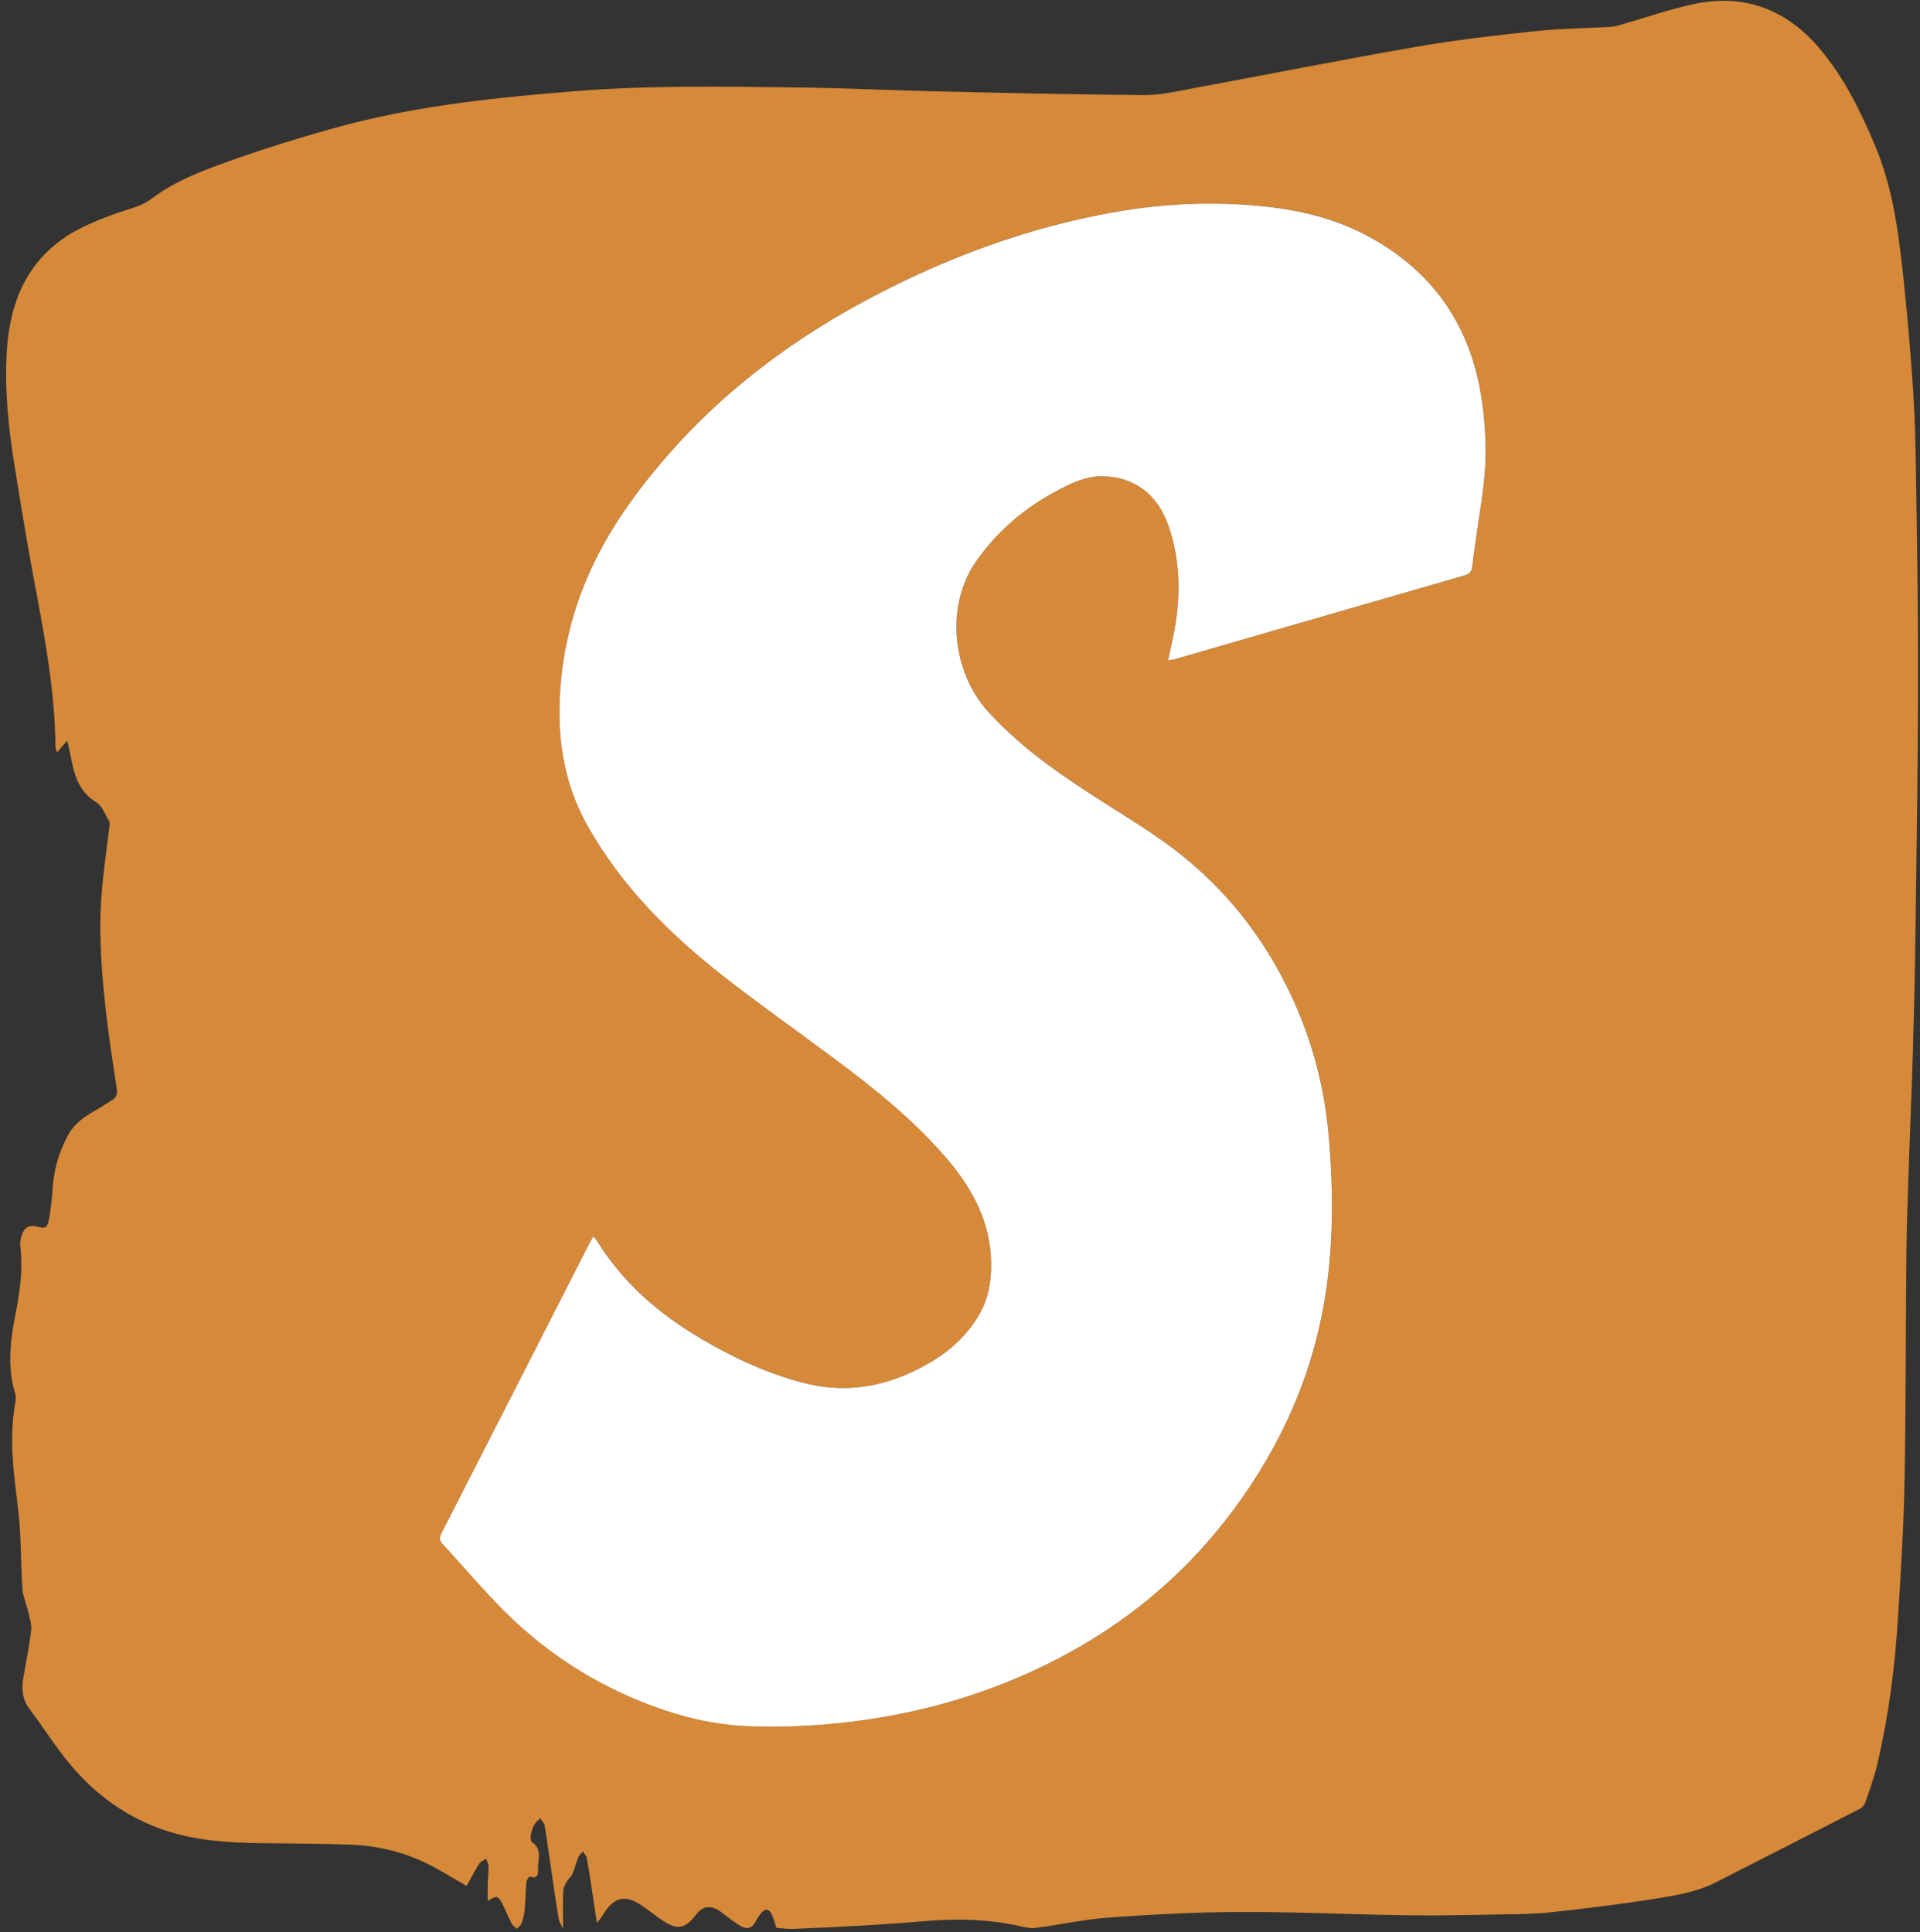 <?xml version="1.0" encoding="utf-8"?>
<!-- Generator: Adobe Illustrator 26.0.0, SVG Export Plug-In . SVG Version: 6.00 Build 0)  -->
<svg version="1.1" id="Capa_1" xmlns="http://www.w3.org/2000/svg" xmlns:xlink="http://www.w3.org/1999/xlink" x="0px" y="0px"
	 viewBox="0 0 1003.11 1009.53" style="enable-background:new 0 0 1003.11 1009.53;" xml:space="preserve">
<rect x="0" y="0" width="1003.11" height="1009.53" fill="#333333" stroke="none"/>
<style type="text/css">
	.st0{fill:#D68938;}
	.st1{fill:#FFFFFF;}
</style>
<g>
	<path class="st0" d="M405.65,1007.39c-0.87-2.55-1.47-4.98-2.51-7.2c-1.36-2.89-3.49-3.06-5.5-0.53c-1.18,1.48-2.22,3.11-3.11,4.77
		c-1.7,3.17-4.27,3.79-7.17,2.21c-2.69-1.47-5.1-3.44-7.62-5.23c-1.45-1.03-2.78-2.25-4.29-3.18c-4.6-2.82-8.59-2.01-11.83,2.28
		c-5.57,7.37-9.82,8.16-17.44,3.02c-3.64-2.46-7.08-5.23-10.7-7.72c-8.59-5.91-14.4-4.72-20.01,4.02c-1.01,1.58-1.9,3.24-3.66,4.87
		c-0.52-3.56-1.01-7.13-1.55-10.69c-1.19-7.72-2.33-15.45-3.68-23.14c-0.21-1.22-1.37-2.27-2.09-3.4c-0.82,1.04-1.93,1.96-2.41,3.14
		c-1.11,2.74-1.72,5.69-2.92,8.39c-0.74,1.66-2.36,2.91-3.25,4.53c-0.82,1.49-1.62,3.21-1.67,4.86c-0.19,6.28-0.08,12.57-0.08,19.45
		c-0.84-1.87-1.97-3.47-2.26-5.21c-1.4-8.3-2.59-16.63-3.82-24.96c-1.18-7.96-2.22-15.95-3.54-23.89c-0.22-1.31-1.53-2.44-2.34-3.65
		c-1,1.04-2.26,1.93-2.93,3.15c-0.9,1.64-1.58,3.5-1.9,5.34c-0.22,1.3-0.17,3.46,0.6,3.98c5.29,3.53,3.16,8.76,3.11,13.33
		c-0.02,2.01,0.7,6.32-4.28,4.62c-0.27-0.09-1.71,1.86-1.8,2.94c-0.42,4.73-0.42,9.5-0.85,14.23c-0.22,2.45-0.85,4.9-1.64,7.24
		c-0.37,1.1-1.56,1.93-2.38,2.89c-0.92-0.82-2.16-1.48-2.69-2.5c-1.76-3.37-3.18-6.9-4.87-10.31c-2.23-4.5-3.18-4.75-7.78-1.68
		c0-3.29-0.06-6.14,0.02-9c0.08-3.09,0.45-6.17,0.39-9.26c-0.02-1.29-0.82-2.57-1.26-3.86c-1.19,0.82-2.75,1.39-3.49,2.51
		c-1.91,2.86-3.46,5.95-5.15,8.96c-0.57,1.02-1.13,2.04-1.52,2.74c-7.1-4.03-13.81-8.32-20.92-11.78
		c-12.3-5.97-25.48-9.21-39.11-9.75c-16.03-0.64-32.08-0.58-48.12-0.82c-16.67-0.25-33.25-1.32-49.23-6.62
		c-19.95-6.62-36.41-18.57-49.77-34.55c-7.68-9.18-14.06-19.43-21.27-29.02c-3.77-5.01-4.16-10.42-3.18-16.21
		c1.39-8.19,3.1-16.34,4.08-24.57c0.37-3.12-0.73-6.47-1.45-9.65c-0.92-4.1-2.78-8.08-3.07-12.2c-0.79-10.9-0.66-21.86-1.44-32.76
		c-0.72-10.05-2.35-20.02-3.23-30.06c-0.99-11.25-1.16-22.52,0.78-33.74c0.3-1.72,0.64-3.67,0.15-5.27
		c-4.14-13.51-2.78-26.98-0.15-40.5c2.36-12.14,4.35-24.31,2.73-36.78c-0.28-2.12,0.29-4.53,1.07-6.58c1.3-3.39,4.14-4.6,7.48-3.71
		c4.54,1.21,5.57,0.88,6.45-3.73c1-5.22,1.54-10.55,1.88-15.86c0.62-9.76,3.22-18.93,7.74-27.54c2.91-5.53,7.5-9.43,12.89-12.5
		c3.61-2.06,7.12-4.29,10.63-6.51c2-1.26,2.68-3.06,2.32-5.49c-1.87-12.67-3.88-25.32-5.37-38.03c-2.52-21.51-4.28-43.11-2.53-64.78
		c0.96-11.81,2.74-23.55,4.12-35.32c0.08-0.67,0.11-1.52-0.22-2.05c-2.12-3.38-3.59-7.94-6.67-9.8
		c-9.57-5.76-11.73-14.97-13.54-24.67c-0.4-2.16-0.94-4.3-1.67-7.61c-2.12,2.41-3.51,4-5.4,6.15c-0.35-1.38-0.76-2.28-0.77-3.18
		c-0.33-30.56-6.26-60.36-11.84-90.23c-3.53-18.89-6.57-37.87-9.62-56.85c-3.14-19.5-5.17-39.14-4-58.9
		c1.28-21.54,7.49-41.12,24.7-55.67c9.15-7.73,20.02-12.2,31.08-16.32c6.67-2.49,14.25-3.88,19.71-8.03
		c13.64-10.37,29.39-15.74,45.07-21.29c15.64-5.54,31.56-10.36,47.53-14.92c22.94-6.56,46.39-11,70.01-14.14
		c19.28-2.57,38.68-4.34,58.07-5.92c39.64-3.21,79.38-2.44,119.08-1.96c23.64,0.29,47.28,1.48,70.92,2.02
		c36.02,0.82,72.05,1.7,108.07,1.93c8.8,0.05,17.67-2.08,26.41-3.7c38.7-7.15,77.3-14.84,116.06-21.58
		c20.43-3.55,41.09-5.92,61.72-8.12c13.2-1.41,26.53-1.48,39.8-2.27c2.09-0.13,4.16-0.83,6.2-1.41C860.46,9.02,872.82,4.61,885.54,2
		c26.05-5.35,47.74,2.96,64.94,23.16c12.88,15.13,21.46,32.71,29.12,50.86c7.51,17.8,10.98,36.59,13.29,55.56
		c2.49,20.49,4.31,41.08,5.89,61.67c1.16,15.04,1.84,30.15,2.08,45.23c0.63,38.79,1.27,77.59,1.23,116.38
		c-0.04,43.8-0.76,87.61-1.32,131.41c-0.27,20.83-0.75,41.65-1.35,62.47c-0.59,20.32-1.49,40.63-2.17,60.95
		c-0.5,15.09-1.09,30.18-1.24,45.28c-0.4,39.75-0.23,79.51-0.98,119.25c-0.45,23.77-1.95,47.52-3.43,71.25
		c-1.61,25.73-4.88,51.28-10.8,76.41c-1.6,6.79-4.03,13.4-6.29,20.01c-0.44,1.3-1.66,2.68-2.89,3.31
		c-24.95,12.82-49.96,25.51-74.94,38.28c-10.34,5.28-21.69,7.04-32.88,8.82c-17.66,2.8-35.44,4.93-53.21,6.9
		c-8.37,0.93-16.85,1-25.29,1.15c-16.65,0.29-33.3,0.69-49.94,0.46c-29.25-0.41-58.49-1.83-87.74-1.74
		c-22.8,0.07-45.63,1.31-68.38,2.93c-12.84,0.91-25.53,3.77-38.32,5.43c-2.79,0.36-5.81-0.45-8.64-1.08
		c-15.44-3.42-31.02-3.89-46.72-2.67c-10.76,0.84-21.52,1.7-32.3,2.34c-12.92,0.77-25.85,1.37-38.77,1.89
		C411.54,1008.05,408.58,1007.58,405.65,1007.39z M309.91,646.08c-1.11,2.08-1.96,3.61-2.75,5.17
		c-8.86,17.37-17.72,34.74-26.58,52.12c-16.58,32.52-33.16,65.04-49.79,97.53c-1.08,2.11-1.45,3.73,0.37,5.71
		c10.79,11.7,21.05,23.92,32.3,35.17c21.88,21.88,47.44,38.31,76.46,49.23c16.23,6.1,32.95,10.19,50.26,10.9
		c16.86,0.7,33.73,0.03,50.56-1.83c33.05-3.65,64.84-11.85,95.23-25.34c43.7-19.39,80.35-47.77,108.84-86.34
		c19.39-26.25,33.95-54.89,42.39-86.58c9.52-35.78,10.17-72.11,6.97-108.66c-2.76-31.58-11.99-61.16-27.72-88.76
		c-14.92-26.18-34.73-47.89-59.23-65.21c-12.6-8.91-25.94-16.78-38.86-25.24c-18.92-12.38-37.16-25.52-52.45-42.53
		c-18.21-20.25-22.26-54.61-6.01-78.01c12.45-17.92,28.88-30.78,48.26-40.02c5.44-2.59,11.81-4.71,17.7-4.59
		c17.51,0.35,29.2,9.91,34.78,26.26c6.07,17.81,6.32,36.15,2.93,54.57c-0.91,4.96-2.1,9.88-3.28,15.38
		c1.72-0.31,2.87-0.41,3.95-0.72c50.36-14.57,100.71-29.19,151.1-43.69c2.7-0.78,3.55-2.25,3.85-4.71
		c0.55-4.59,1.24-9.16,1.85-13.75c1.75-13.06,4.31-26.07,4.97-39.18c0.57-11.31-0.2-22.86-1.84-34.09
		c-5.68-39.02-26.02-68.1-61.07-86.35c-20.5-10.68-42.92-14.46-65.69-15.73c-22.49-1.25-44.92,0.32-67.1,4.38
		c-34.73,6.36-68.06,17.26-100.12,31.96c-49.81,22.84-94.56,52.8-130.95,94.33c-13.59,15.51-25.9,31.95-35.61,50.21
		c-12.91,24.29-20.01,50.17-21.17,77.69c-0.97,23.16,2.89,45.24,14.3,65.66c17.79,31.83,43.06,57.02,71.44,79.21
		c18.9,14.78,38.54,28.62,57.78,42.96c20.62,15.37,40.67,31.35,57.64,50.9c14.11,16.25,24.04,34.09,24.24,56.3
		c0.08,9.32-1.43,18.16-6.14,26.32c-5.91,10.23-14.17,18.16-24.15,24.25c-20.68,12.63-42.86,17.79-66.77,11.84
		c-19.16-4.76-36.94-13.03-53.92-22.98c-22.37-13.1-41.64-29.55-55.27-51.99C311.31,647.39,310.83,647.04,309.91,646.08z"/>
	<path class="st1" d="M309.91,646.08c0.92,0.96,1.39,1.31,1.68,1.78c13.63,22.44,32.91,38.89,55.27,51.99
		c16.98,9.95,34.77,18.22,53.92,22.98c23.91,5.95,46.09,0.78,66.77-11.84c9.98-6.09,18.24-14.03,24.15-24.25
		c4.71-8.16,6.22-17,6.14-26.32c-0.19-22.21-10.13-40.05-24.24-56.3c-16.98-19.55-37.03-35.53-57.64-50.9
		c-19.24-14.34-38.88-28.18-57.78-42.96c-28.38-22.19-53.65-47.38-71.44-79.21c-11.41-20.42-15.27-42.5-14.3-65.66
		c1.16-27.52,8.26-53.41,21.17-77.69c9.71-18.26,22.02-34.7,35.61-50.21c36.39-41.53,81.14-71.49,130.95-94.33
		c32.06-14.7,65.39-25.6,100.12-31.96c22.18-4.06,44.61-5.64,67.1-4.38c22.77,1.27,45.18,5.05,65.69,15.73
		c35.05,18.25,55.39,47.33,61.07,86.35c1.63,11.23,2.41,22.77,1.84,34.09c-0.66,13.11-3.22,26.13-4.97,39.18
		c-0.61,4.58-1.31,9.16-1.85,13.75c-0.29,2.46-1.14,3.93-3.85,4.71c-50.39,14.5-100.74,29.11-151.1,43.69
		c-1.08,0.31-2.23,0.41-3.95,0.72c1.18-5.5,2.36-10.42,3.28-15.38c3.39-18.42,3.15-36.76-2.93-54.57
		c-5.58-16.35-17.27-25.91-34.78-26.26c-5.89-0.12-12.26,2-17.7,4.59c-19.38,9.23-35.81,22.1-48.26,40.02
		c-16.25,23.4-12.2,57.76,6.01,78.01c15.3,17.01,33.53,30.14,52.45,42.53c12.93,8.46,26.26,16.33,38.86,25.24
		c24.5,17.32,44.31,39.03,59.23,65.21c15.73,27.6,24.96,57.18,27.72,88.76c3.2,36.55,2.55,72.88-6.97,108.66
		c-8.43,31.68-23,60.33-42.39,86.58c-28.49,38.56-65.14,66.94-108.84,86.34c-30.39,13.49-62.18,21.68-95.23,25.34
		c-16.83,1.86-33.69,2.53-50.56,1.83c-17.31-0.72-34.03-4.8-50.26-10.9c-29.03-10.92-54.58-27.35-76.46-49.23
		c-11.24-11.24-21.51-23.46-32.3-35.17c-1.82-1.97-1.45-3.6-0.37-5.71c16.63-32.49,33.21-65.01,49.79-97.53
		c8.86-17.37,17.72-34.75,26.58-52.12C307.95,649.69,308.8,648.16,309.91,646.08z"/>
</g>
</svg>
